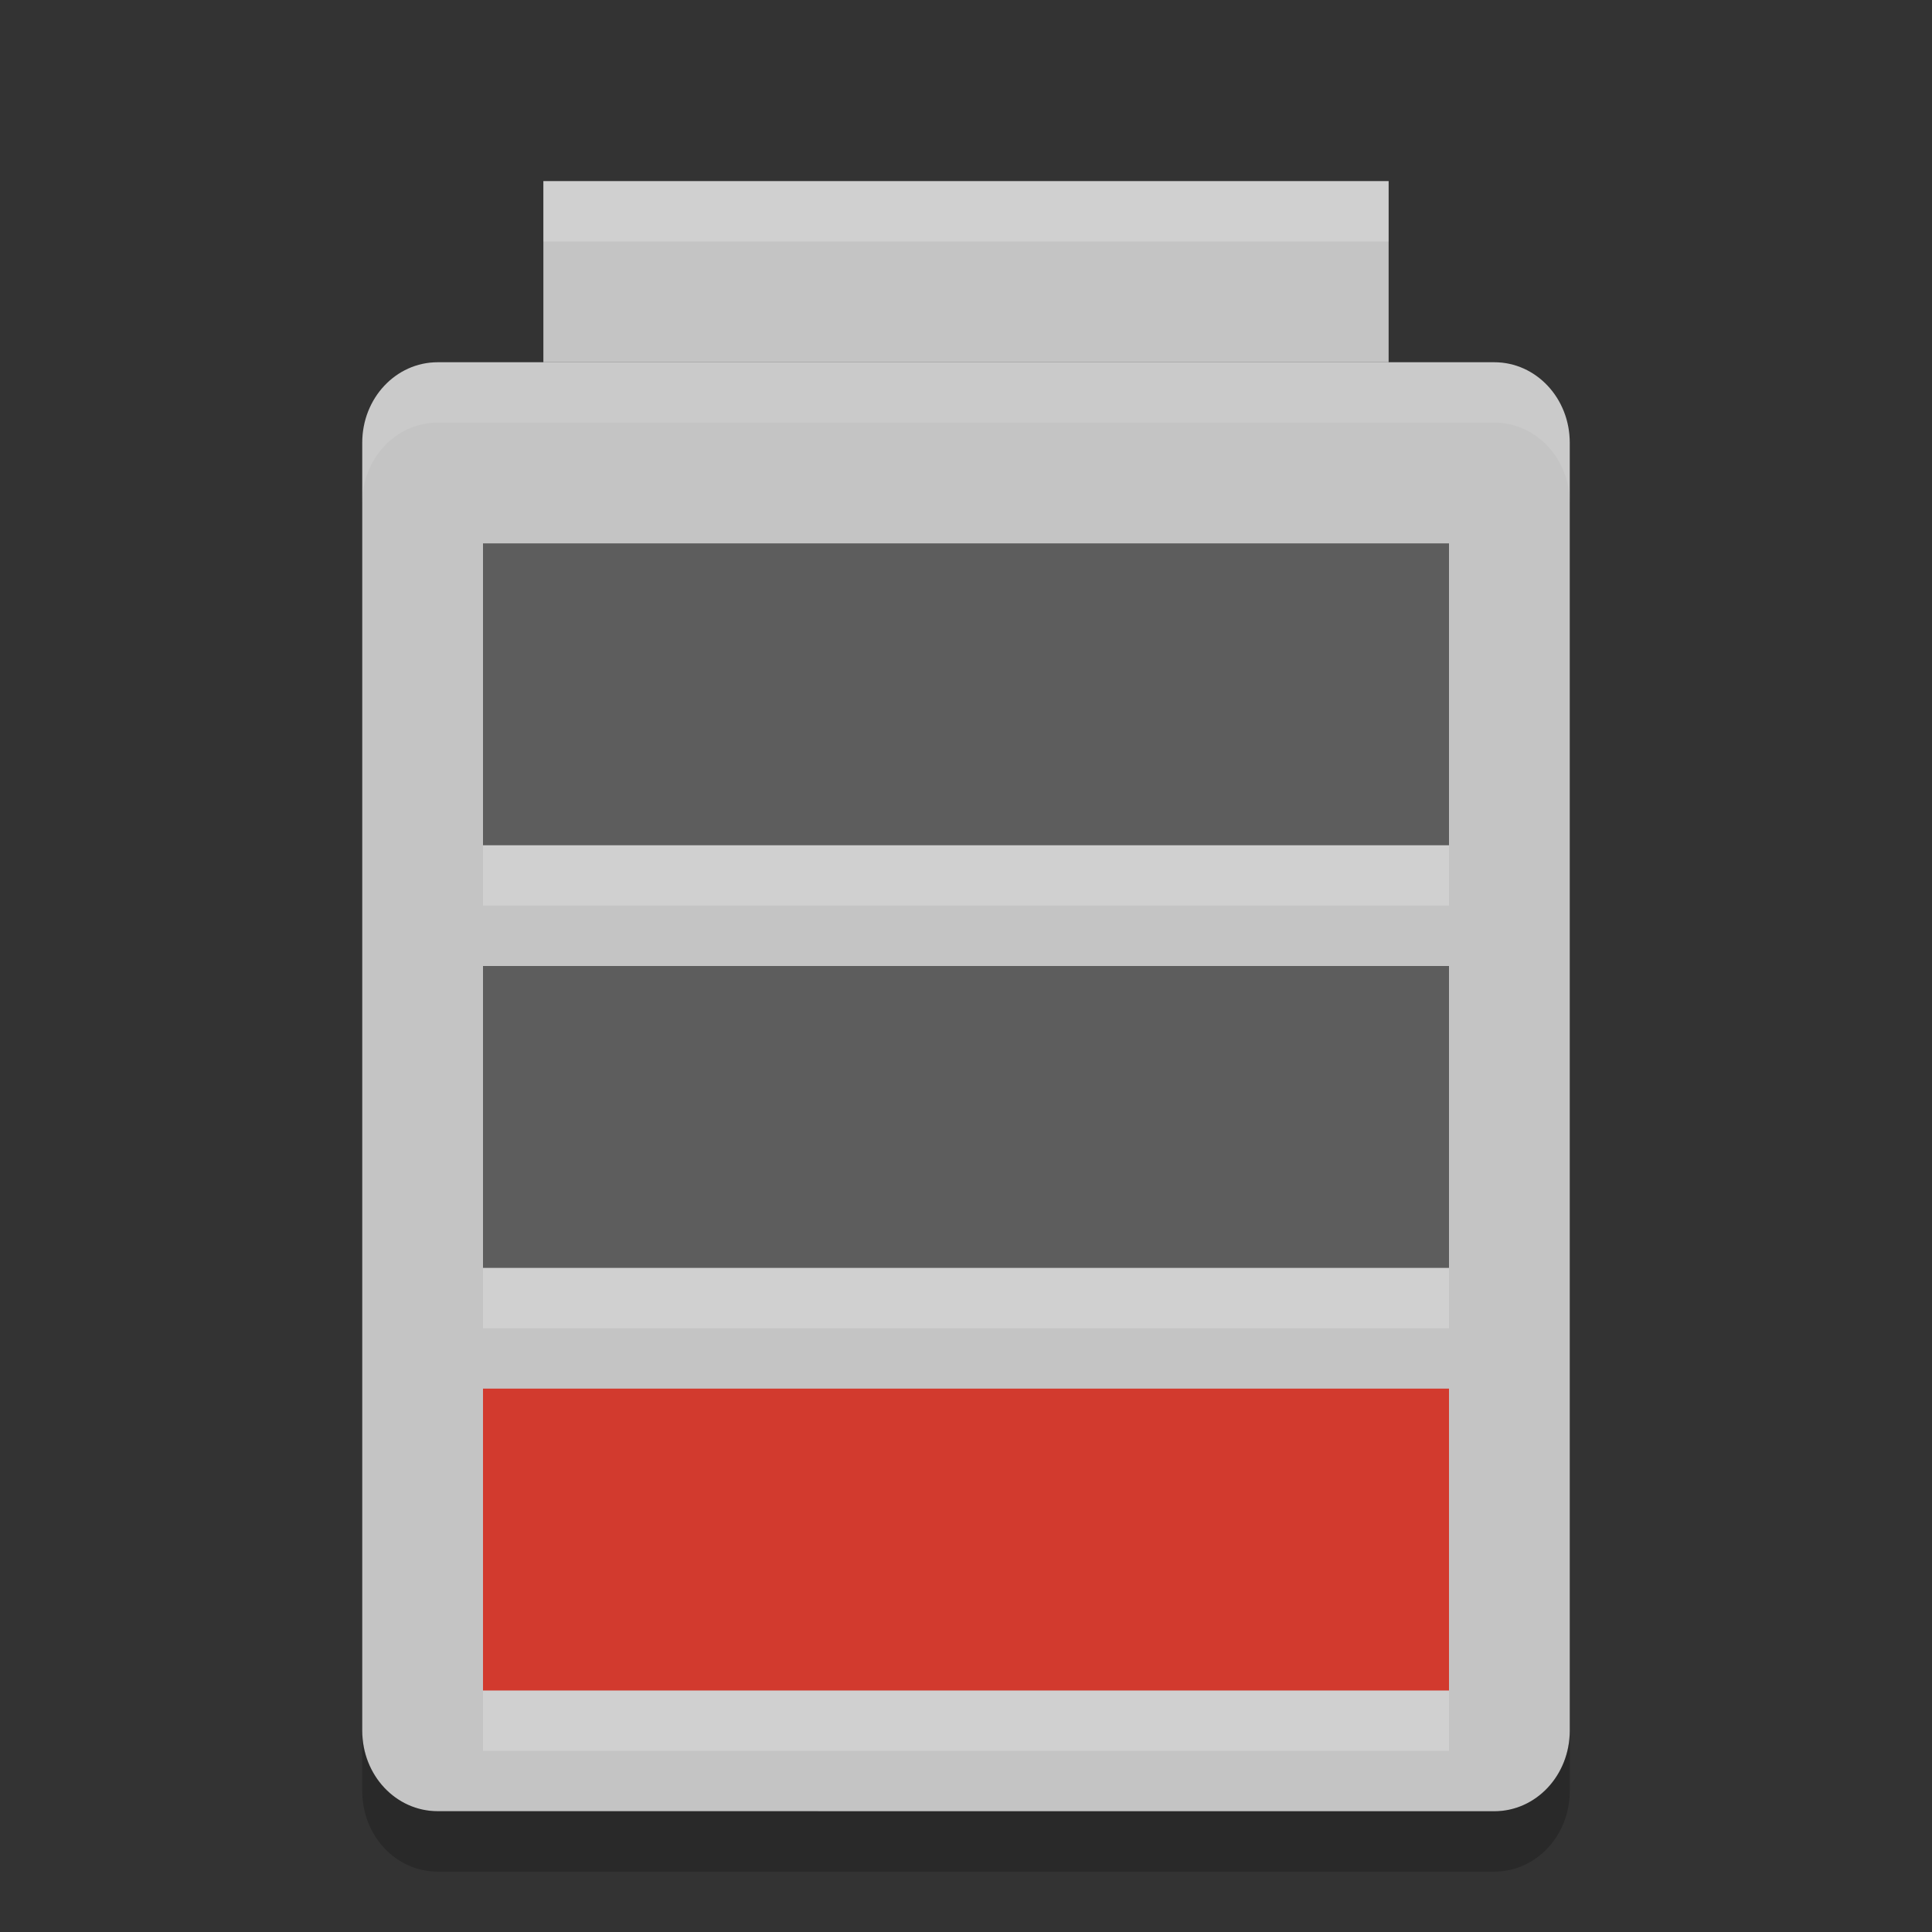 <?xml version="1.0" encoding="UTF-8" standalone="no"?>
<svg id="svg2817" xmlns:rdf="http://www.w3.org/1999/02/22-rdf-syntax-ns#" xmlns="http://www.w3.org/2000/svg" height="32" width="32" version="1.0" xmlns:cc="http://creativecommons.org/ns#" xmlns:dc="http://purl.org/dc/elements/1.1/">
    <rect width="100%" height="100%" fill="#333333" stroke="none"/>
    <path id="rect4203" fill="#c4c4c4" d="m26 28.667v-21.334c0-0.738-0.558-1.333-1.25-1.333h-17.5c-0.693 0-1.25 0.595-1.25 1.333v21.333c0 0.739 0.557 1.333 1.25 1.333l17.5 0.001c0.692 0 1.25-0.595 1.25-1.333z"/>
    <rect id="rect4444" height="3" width="14" y="3" x="9" fill="#c4c4c4"/>
    <rect id="rect4349" opacity=".2" height="5" width="16" y="24" x="8" fill="#fff"/>
    <rect id="rect4446" height="5" width="16" y="23" x="8" fill="#d23a2e"/>
    <rect id="rect4351" opacity=".2" height="5" width="16" y="10" x="8" fill="#fff"/>
    <rect id="rect4469" height="5" width="16" y="9" x="8" fill="#5d5d5d"/>
    <rect id="rect4353" opacity=".2" height="5" width="16" y="17" x="8" fill="#fff"/>
    <rect id="rect4471" height="5" width="16" y="16" x="8" fill="#5d5d5d"/>
    <path id="rect4473" opacity=".2" fill="#fff" d="m9 3v1h14v-1h-14z"/>
    <path id="path4478" opacity=".1" fill="#fff" d="m7.25 6c-0.693 0-1.25 0.595-1.25 1.334v1c0-0.739 0.557-1.334 1.25-1.334h17.5c0.692 0 1.25 0.595 1.25 1.334v-1c0-0.739-0.558-1.334-1.25-1.334h-17.5z"/>
    <path id="path4483" opacity=".2" d="m6 28.666v1c0 0.739 0.557 1.334 1.25 1.334h17.5c0.692 0 1.25-0.595 1.25-1.334v-1c0 0.739-0.558 1.334-1.25 1.334h-17.5c-0.693 0-1.25-0.595-1.25-1.334z"/>
</svg>
